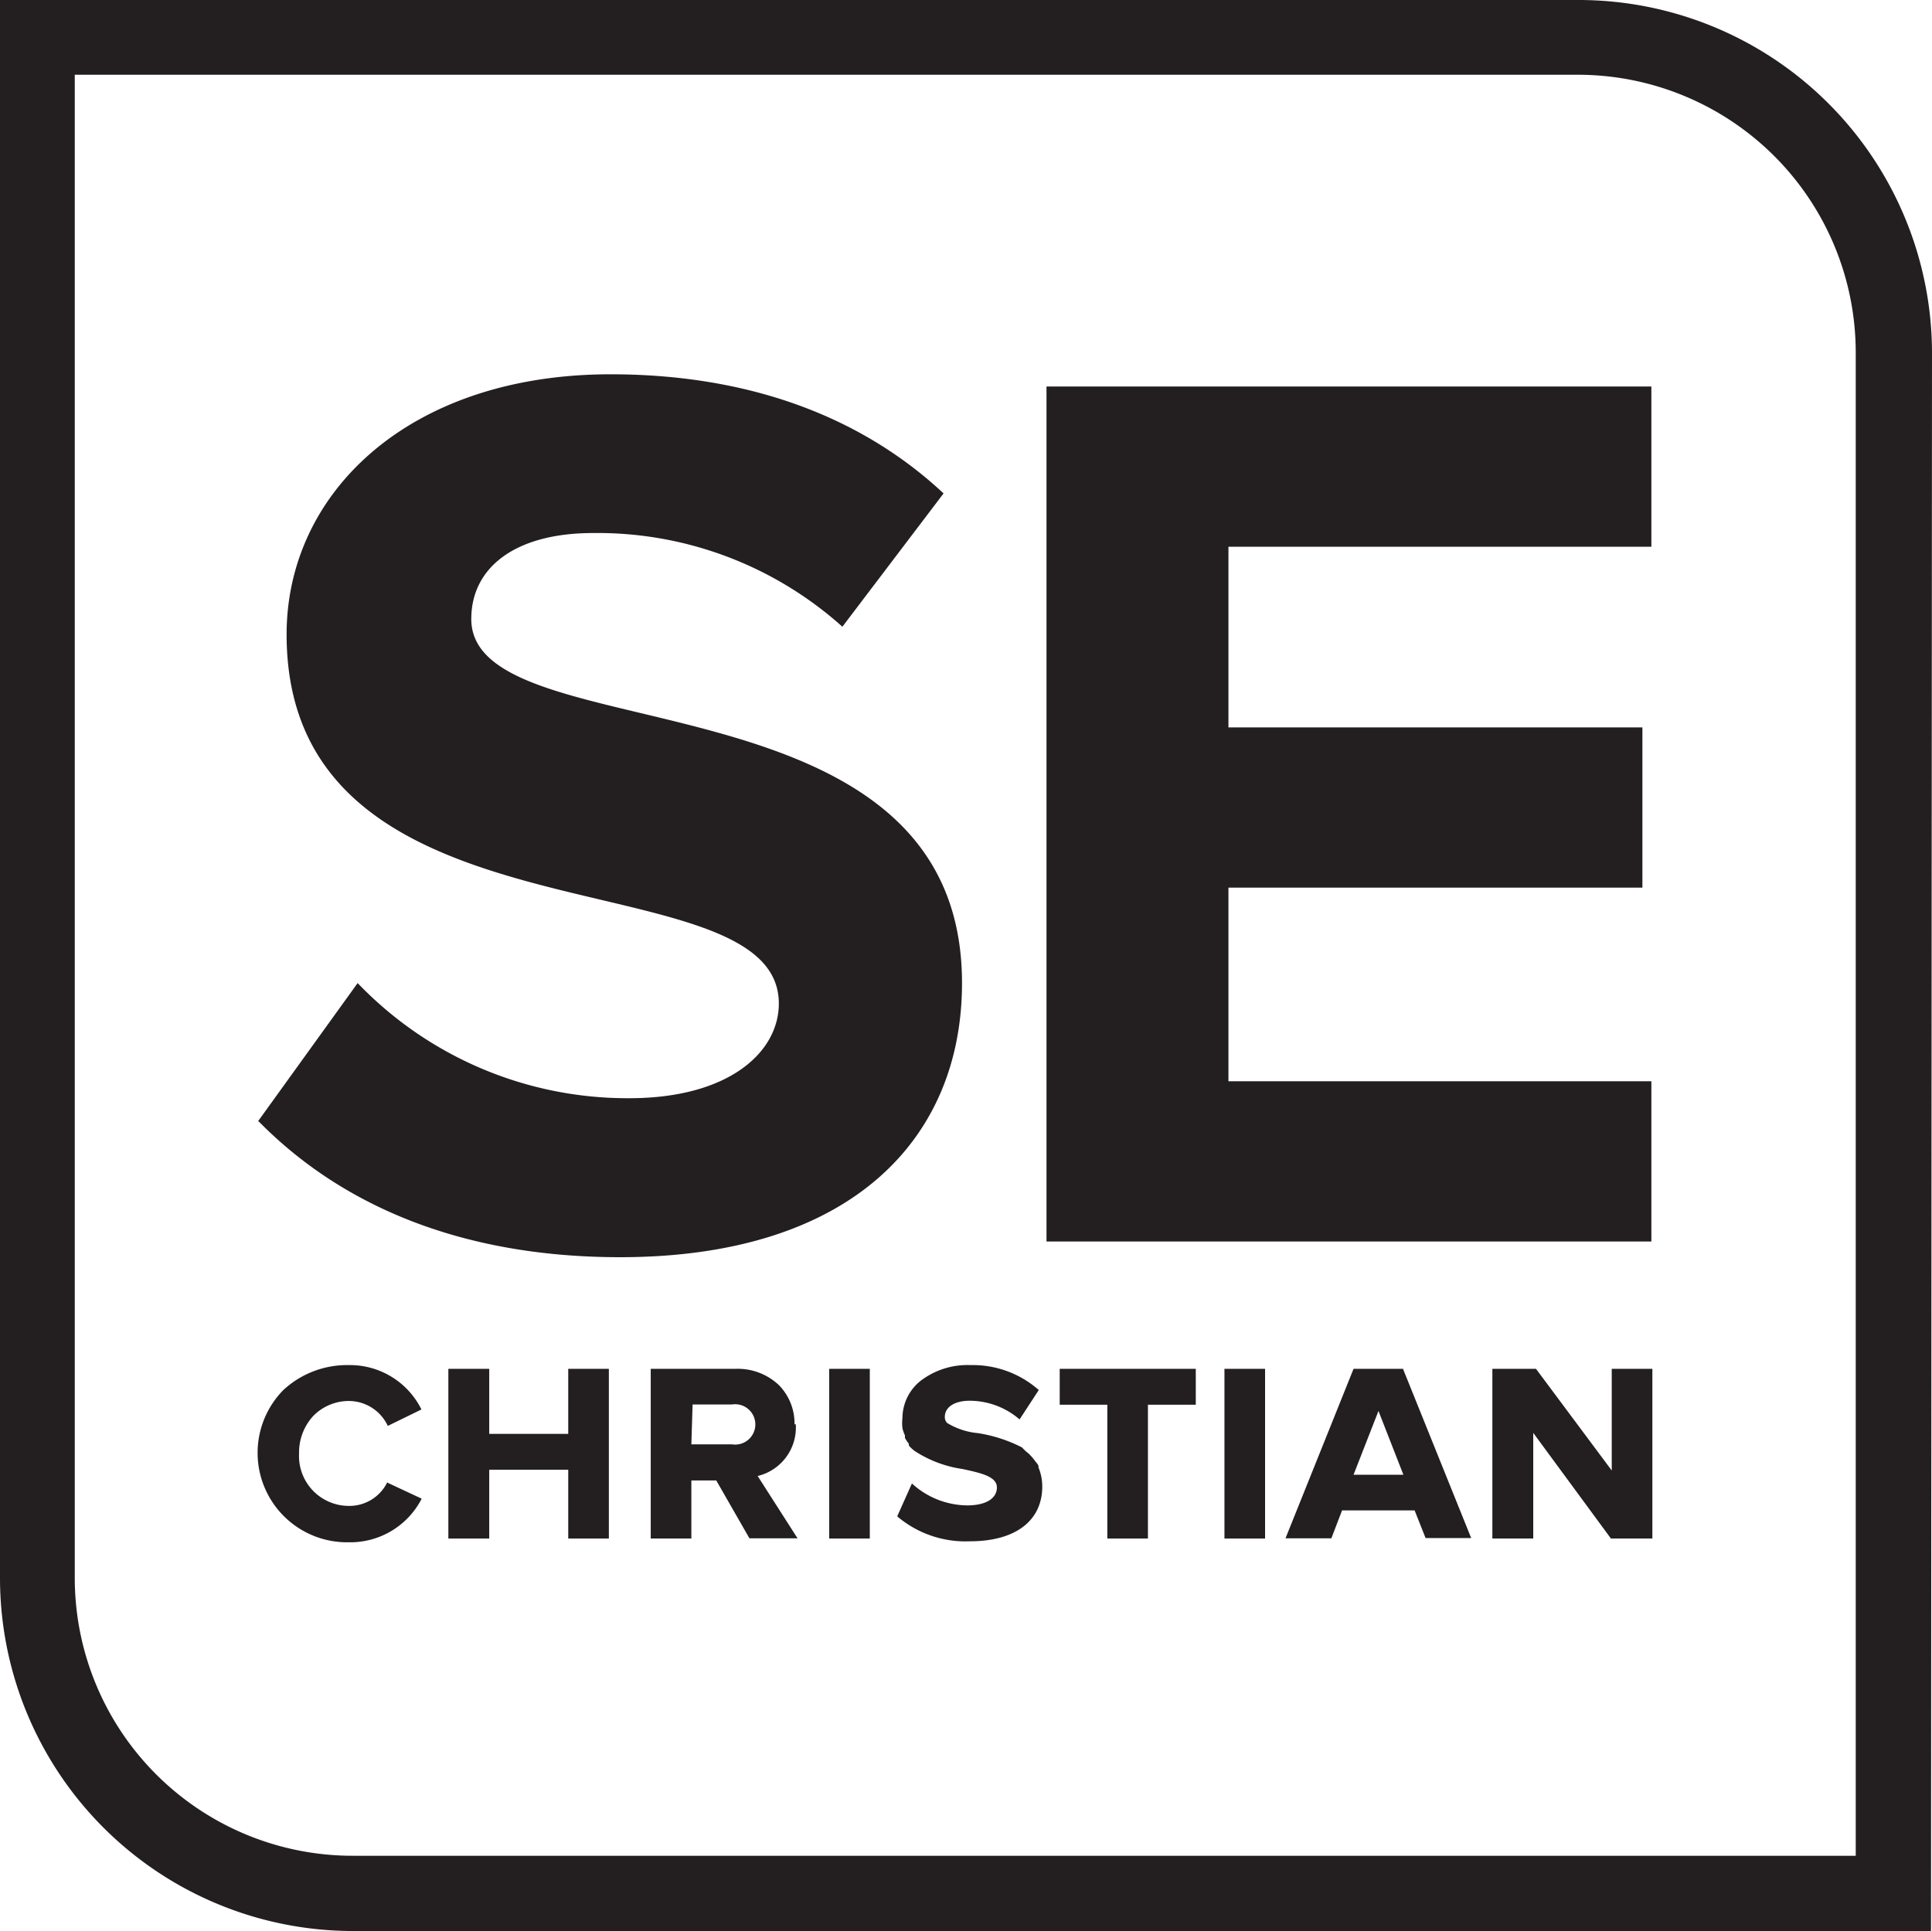 <svg xmlns="http://www.w3.org/2000/svg" viewBox="0 0 77.52 77.49"><title>Asset 1</title><g id="184bdddb-e90b-4e74-827e-b746c64fff60" data-name="Layer 2"><g id="c4cd1971-ee47-433d-a572-3ee690948ce8" data-name="Layer 1"><path d="M10.35,45l4-5.55a15,15,0,0,0,10.9,4.62c4,0,6-1.85,6-3.8,0-6.07-19.75-1.9-19.75-14.81,0-5.71,4.94-10.44,13-10.44,5.45,0,10,1.64,13.36,4.78l-4.06,5.35a14.71,14.71,0,0,0-10-3.76c-3.14,0-4.89,1.39-4.89,3.45,0,5.45,19.69,1.8,19.69,14.61,0,6.27-4.47,11-13.72,11-6.58,0-11.32-2.21-14.5-5.45" fill="#231f20"/><polygon points="41.99 49.82 41.99 15.51 66.26 15.51 66.26 21.94 49.29 21.94 49.29 29.19 65.9 29.19 65.9 35.62 49.29 35.62 49.29 43.39 66.26 43.39 66.26 49.82 41.99 49.82" fill="#231f20"/><path d="M77.48,77.49H14.19A14.17,14.17,0,0,1,0,63.34L0,0H63.36A14.18,14.18,0,0,1,77.52,14.16ZM3,3,3,63.34A11.15,11.15,0,0,0,14.19,74.47H74.46l0-60.31A11.15,11.15,0,0,0,63.36,3Z" fill="#231f20"/><path d="M15.54,59.48h0a1.69,1.69,0,0,1-1.54.95,2,2,0,0,1-2-2.1,2.16,2.16,0,0,1,.57-1.51,2,2,0,0,1,1.45-.6,1.73,1.73,0,0,1,1.54,1h0l1.35-.66h0A3.2,3.2,0,0,0,14,54.78a3.76,3.76,0,0,0-2.63,1A3.59,3.59,0,0,0,14,61.89a3.22,3.22,0,0,0,2.92-1.75h0l-1.37-.64Zm-.43,2.21h0m.46-.2h0" fill="#231f20"/><polygon points="22.8 57.54 19.63 57.54 19.63 54.93 17.99 54.93 17.99 61.74 19.63 61.74 19.63 58.98 22.8 58.98 22.8 61.74 24.43 61.74 24.43 54.93 22.8 54.93 22.8 57.54" fill="#231f20"/><path d="M31.88,57.16a2.2,2.2,0,0,0-.62-1.57,2.4,2.4,0,0,0-1.75-.66h-3.4v6.81h1.63V59.41h1l1.33,2.32H32l-1.6-2.5a2,2,0,0,0,1.53-2.08m-4.14-.79h1.58a.81.81,0,1,1,0,1.6H27.74Z" fill="#231f20"/><rect x="33.27" y="54.93" width="1.63" height="6.81" fill="#231f20"/><path d="M41.67,58.85c0-.08-.1-.16-.15-.24l-.08-.1a1.8,1.8,0,0,0-.19-.2l-.1-.08L41,58.08a5.85,5.85,0,0,0-1.76-.57A2.87,2.87,0,0,1,38,57.1h0a.34.34,0,0,1-.09-.24c0-.4.4-.65,1-.65a3.08,3.08,0,0,1,2,.75h0l.77-1.18h0a4,4,0,0,0-2.74-1,3.09,3.09,0,0,0-2,.63,1.92,1.92,0,0,0-.73,1.49,1.77,1.77,0,0,0,0,.41v0a1.42,1.42,0,0,0,.1.29l0,.1a1.43,1.43,0,0,0,.16.24.18.18,0,0,0,0,.07,1.45,1.45,0,0,0,.22.21s0,0,0,0a4.75,4.75,0,0,0,1.93.73c.74.16,1.38.3,1.38.74s-.44.72-1.19.72a3.33,3.33,0,0,1-2.22-.88h0L36,60.85h0a4.23,4.23,0,0,0,2.92,1c1.82,0,2.9-.82,2.9-2.2a2,2,0,0,0-.15-.76l0-.08m-.05-.08h0m-.28-.37h0m-4.84-.57v0m.27.34h0" fill="#231f20"/><polygon points="42.52 56.37 44.43 56.37 44.43 61.74 46.06 61.74 46.06 56.37 47.98 56.37 47.98 54.93 42.52 54.93 42.52 56.37" fill="#231f20"/><rect x="49.13" y="54.93" width="1.63" height="6.81" fill="#231f20"/><path d="M56.31,54.93h-2l-2.73,6.8h1.84l.43-1.12h2.91l.44,1.11h1.83l-2.74-6.8Zm0,4.25h-2l1-2.56Z" fill="#231f20"/><polygon points="64.67 54.93 64.67 59.01 61.63 54.93 61.63 54.93 59.88 54.93 59.88 61.74 61.52 61.74 61.52 57.5 64.63 61.73 64.63 61.74 66.3 61.74 66.3 54.93 64.67 54.93" fill="#231f20"/></g></g></svg>